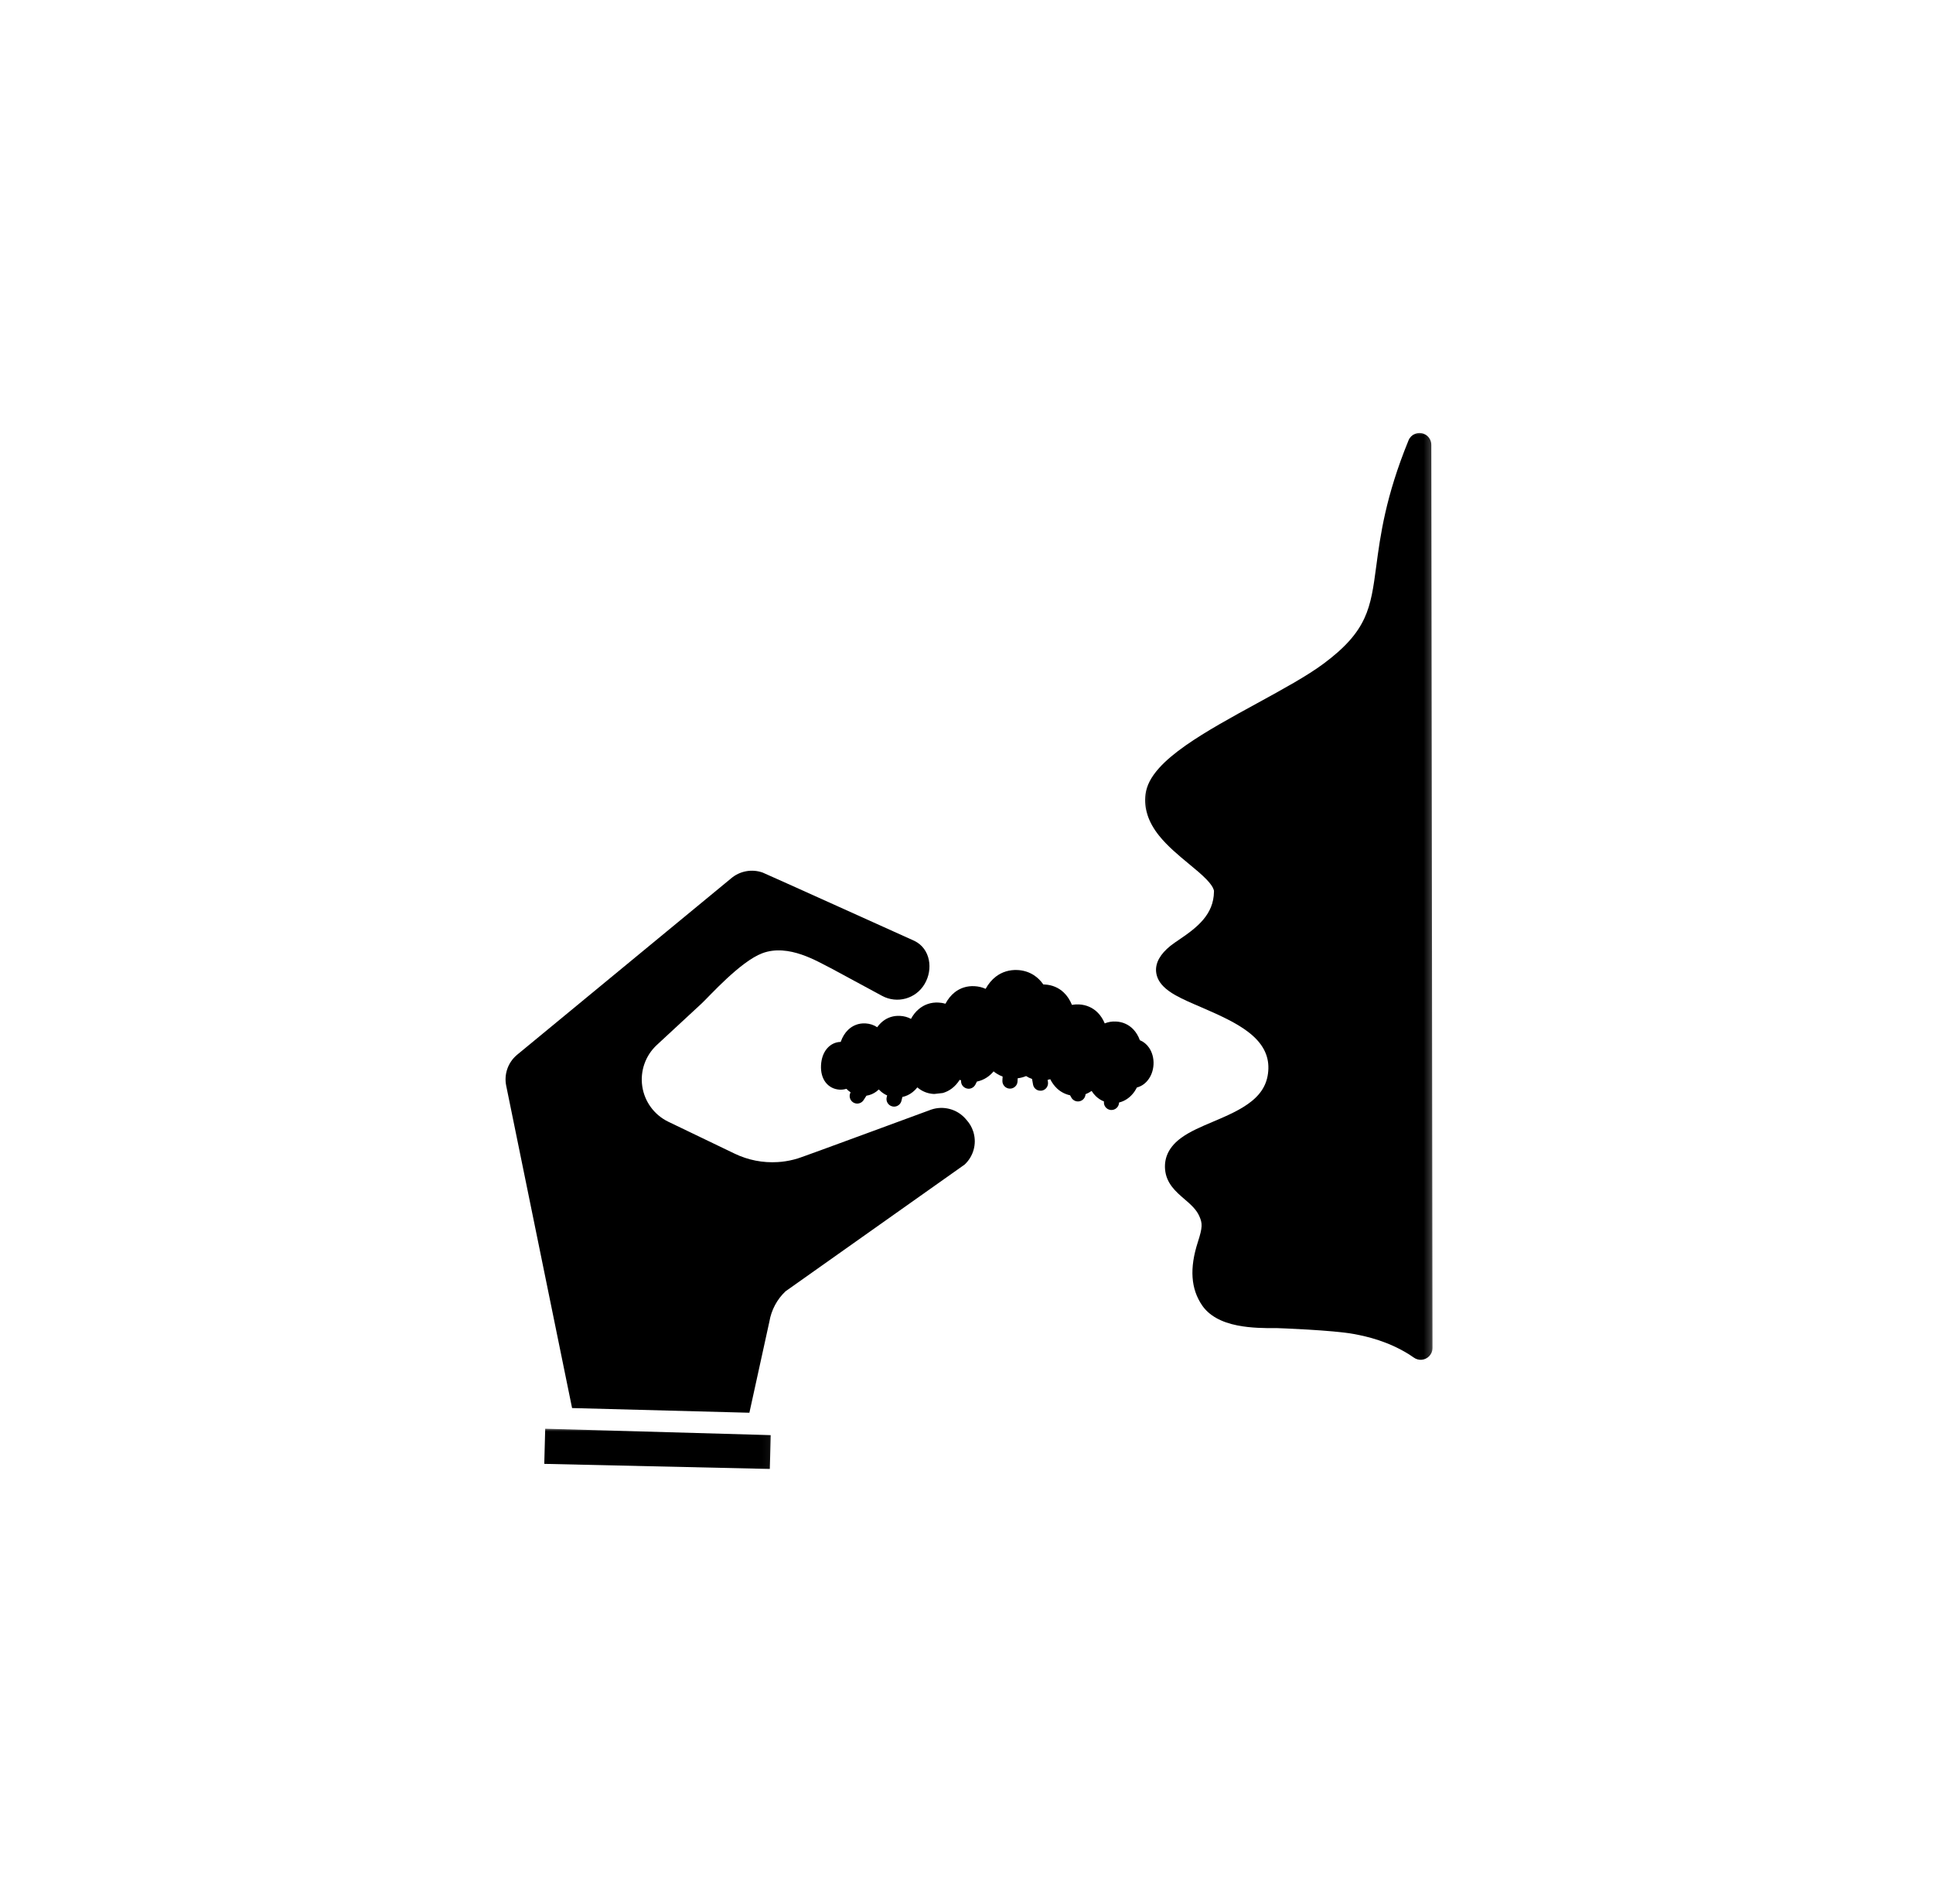 <svg width="260" height="256" viewBox="0 0 260 256" fill="none" xmlns="http://www.w3.org/2000/svg">
<mask id="mask0_11_241" style="mask-type:luminance" maskUnits="userSpaceOnUse" x="153" y="58" width="40" height="126">
<path d="M153.281 58H192.781V184H153.281V58Z" fill="white"/>
</mask>
<g mask="url(#mask0_11_241)">
<path d="M192.52 59.828C192.526 59.198 192.151 58.599 191.531 58.344C190.718 58.01 189.791 58.401 189.458 59.214C186.359 66.797 185.666 72 185.109 76.182C184.364 81.776 183.953 84.854 178 89.271C175.781 90.917 172.526 92.693 169.083 94.578C165.708 96.422 162.218 98.328 159.489 100.24C157.958 101.318 156.791 102.302 155.932 103.255C154.828 104.479 154.218 105.646 154.073 106.833C153.838 108.693 154.448 110.547 155.875 112.344C157.005 113.766 158.531 115.031 159.88 116.146C160.797 116.901 161.656 117.609 162.302 118.286C162.828 118.833 163.145 119.292 163.25 119.651L163.286 119.781V119.917C163.239 122.974 161.073 124.687 158.661 126.323C158.203 126.63 157.776 126.922 157.422 127.203C156.052 128.312 155.406 129.474 155.5 130.651C155.562 131.375 155.89 132.047 156.484 132.646C156.88 133.052 157.411 133.443 158.109 133.838C159.078 134.385 160.286 134.901 161.562 135.448C164.323 136.635 166.343 137.599 167.864 138.755C169.76 140.193 170.656 141.818 170.604 143.708C170.552 145.495 169.843 146.88 168.364 148.078C166.932 149.24 165.015 150.057 163.161 150.844C161.562 151.521 160.052 152.161 158.89 153.01C157.307 154.161 156.573 155.588 156.708 157.25C156.864 159.146 158.166 160.266 159.317 161.255C160.135 161.958 160.906 162.625 161.312 163.542C161.739 164.516 161.776 164.99 161.114 167.047C159.979 170.557 160.172 173.338 161.703 175.562C162.63 176.906 164.234 177.812 166.474 178.25C168.229 178.594 170.125 178.62 171.75 178.604H171.791C171.864 178.604 179.265 178.865 182.13 179.401C183.958 179.74 186.713 180.391 189.51 182.125L190.145 182.552C190.786 183.026 191.682 182.953 192.234 182.38C192.526 182.078 192.677 181.693 192.682 181.302L192.52 59.828Z" fill="black"/>
</g>
<path d="M153.317 139.885C153.109 139.312 152.812 138.823 152.442 138.432C151.828 137.786 151.02 137.417 150.109 137.375C149.573 137.344 149.067 137.432 148.593 137.625C148.364 137.073 148.057 136.599 147.687 136.214C147.01 135.516 146.13 135.125 145.135 135.073C144.807 135.057 144.489 135.078 144.182 135.135C143.911 134.469 143.541 133.906 143.078 133.469C142.395 132.818 141.515 132.448 140.541 132.396C140.474 132.396 140.401 132.391 140.333 132.391C139.984 131.88 139.557 131.464 139.062 131.141C138.416 130.724 137.677 130.49 136.864 130.448C135.791 130.396 134.786 130.698 133.963 131.323C133.411 131.745 132.942 132.302 132.573 132.979C132.109 132.766 131.604 132.646 131.067 132.62C130.093 132.568 129.182 132.849 128.437 133.427C127.932 133.823 127.505 134.344 127.171 134.979C126.869 134.891 126.557 134.839 126.229 134.823C125.234 134.771 124.323 135.078 123.583 135.703C123.166 136.047 122.817 136.49 122.531 137.016C122.083 136.776 121.588 136.641 121.052 136.615C120.187 136.568 119.38 136.823 118.724 137.354C118.453 137.573 118.203 137.839 117.989 138.141C117.526 137.833 116.989 137.656 116.401 137.625C115.51 137.583 114.703 137.885 114.067 138.5C113.64 138.911 113.312 139.453 113.078 140.115C112.369 140.13 111.724 140.437 111.244 141C110.76 141.562 110.479 142.344 110.432 143.255C110.385 144.172 110.599 144.964 111.041 145.547C111.5 146.146 112.171 146.495 112.942 146.536C113.25 146.552 113.557 146.51 113.849 146.422C114.02 146.604 114.208 146.766 114.411 146.896C114.156 147.359 114.296 147.953 114.75 148.245C114.895 148.339 115.073 148.396 115.25 148.406C115.614 148.427 115.958 148.245 116.156 147.943L116.541 147.349C117.031 147.276 117.494 147.078 117.895 146.776C118.005 146.693 118.104 146.604 118.203 146.51C118.307 146.62 118.416 146.724 118.531 146.818C118.776 147.021 119.041 147.187 119.328 147.312L119.265 147.557C119.135 148.104 119.468 148.656 120.015 148.786C120.078 148.802 120.145 148.812 120.208 148.818C120.698 148.839 121.13 148.516 121.25 148.042L121.375 147.521C121.875 147.417 122.343 147.193 122.75 146.87C122.984 146.687 123.198 146.474 123.39 146.229C124.01 146.766 124.76 147.068 125.593 147.115C125.625 147.12 125.651 147.115 125.677 147.115L126.776 146.99C126.802 146.984 126.828 146.979 126.854 146.974C127.27 146.849 127.666 146.651 128.02 146.385C128.427 146.078 128.786 145.682 129.083 145.214C129.145 145.24 129.208 145.266 129.27 145.286C129.255 145.427 129.27 145.568 129.312 145.703C129.395 145.964 129.578 146.172 129.817 146.297C129.948 146.365 130.088 146.401 130.234 146.411C130.63 146.432 131.005 146.214 131.192 145.859L131.401 145.448C131.885 145.349 132.343 145.161 132.76 144.88C133.083 144.661 133.38 144.396 133.645 144.078C133.812 144.219 133.989 144.344 134.177 144.448C134.395 144.578 134.619 144.687 134.859 144.771L134.828 145.328C134.817 145.599 134.911 145.859 135.093 146.062C135.276 146.266 135.526 146.38 135.796 146.396C136.067 146.411 136.328 146.318 136.531 146.135C136.734 145.953 136.854 145.703 136.864 145.427L136.885 145.005C137.281 144.958 137.656 144.859 138.015 144.708C138.265 144.87 138.536 145 138.817 145.094L138.948 145.839C139.031 146.312 139.421 146.656 139.901 146.677C139.974 146.682 140.052 146.677 140.13 146.667C140.682 146.568 141.052 146.036 140.953 145.484L140.911 145.224C141.026 145.198 141.145 145.167 141.26 145.13C141.515 145.63 141.828 146.052 142.203 146.401C142.692 146.849 143.286 147.156 143.932 147.292L144.099 147.594C144.27 147.906 144.588 148.099 144.937 148.12C145.13 148.13 145.317 148.083 145.489 147.99C145.807 147.812 145.994 147.484 146.01 147.146C146.296 147.036 146.567 146.891 146.828 146.708C146.994 146.974 147.187 147.208 147.395 147.411C147.718 147.724 148.088 147.964 148.489 148.12V148.13C148.458 148.401 148.531 148.672 148.698 148.885C148.869 149.099 149.109 149.234 149.38 149.266C149.401 149.266 149.427 149.271 149.448 149.271C149.468 149.271 149.484 149.271 149.5 149.271C150.01 149.271 150.453 148.885 150.51 148.375L150.526 148.26C150.901 148.172 151.25 148.016 151.573 147.802C152.125 147.437 152.578 146.911 152.927 146.24C153.453 146.109 153.948 145.797 154.328 145.339C154.823 144.755 155.114 143.979 155.156 143.151C155.198 142.323 154.984 141.521 154.552 140.891C154.234 140.427 153.802 140.078 153.317 139.885Z" fill="black"/>
<path d="M130.953 152.318C130.932 152.266 130.916 152.208 130.901 152.156L130.895 152.135C130.713 151.578 130.416 151.068 130.02 150.625L129.843 150.422C129.281 149.792 128.547 149.344 127.724 149.13C126.906 148.917 126.057 148.948 125.265 149.214C124.989 149.302 108.338 155.469 107.302 155.786C106.593 156.005 105.864 156.156 105.125 156.234C104.953 156.25 104.781 156.266 104.609 156.276C102.604 156.401 100.593 156.005 98.791 155.13L89.88 150.844C88.005 149.932 86.698 148.161 86.39 146.094C86.083 144.031 86.812 141.953 88.343 140.531L94.406 134.917C95.39 134 99.557 129.312 102.526 128.193C106.088 126.854 110.02 129.349 111.708 130.177L111.724 130.182L118.635 133.917C120.666 135.016 123.187 134.323 124.364 132.328C125.547 130.339 125.145 127.578 123.005 126.536L122.989 126.526C122.989 126.526 102.89 117.453 102.588 117.344C101.151 116.828 99.505 117.115 98.317 118.141L69.474 141.911V141.917C68.307 142.927 67.776 144.5 68.088 146.01L76.948 189.354L100.797 189.984L103.489 177.714C103.75 176.167 104.52 174.724 105.661 173.651L129.755 156.604C130.922 155.505 131.385 153.87 130.958 152.339L130.953 152.318Z" fill="black"/>
<mask id="mask1_11_241" style="mask-type:luminance" maskUnits="userSpaceOnUse" x="71" y="192" width="33" height="6">
<path d="M71.948 192H103.948V198H71.948V192Z" fill="white"/>
</mask>
<g mask="url(#mask1_11_241)">
<path d="M73.208 196.859L103.546 197.542L103.671 192.995L73.333 192.135L73.208 196.859Z" fill="black"/>
</g>
</svg>

